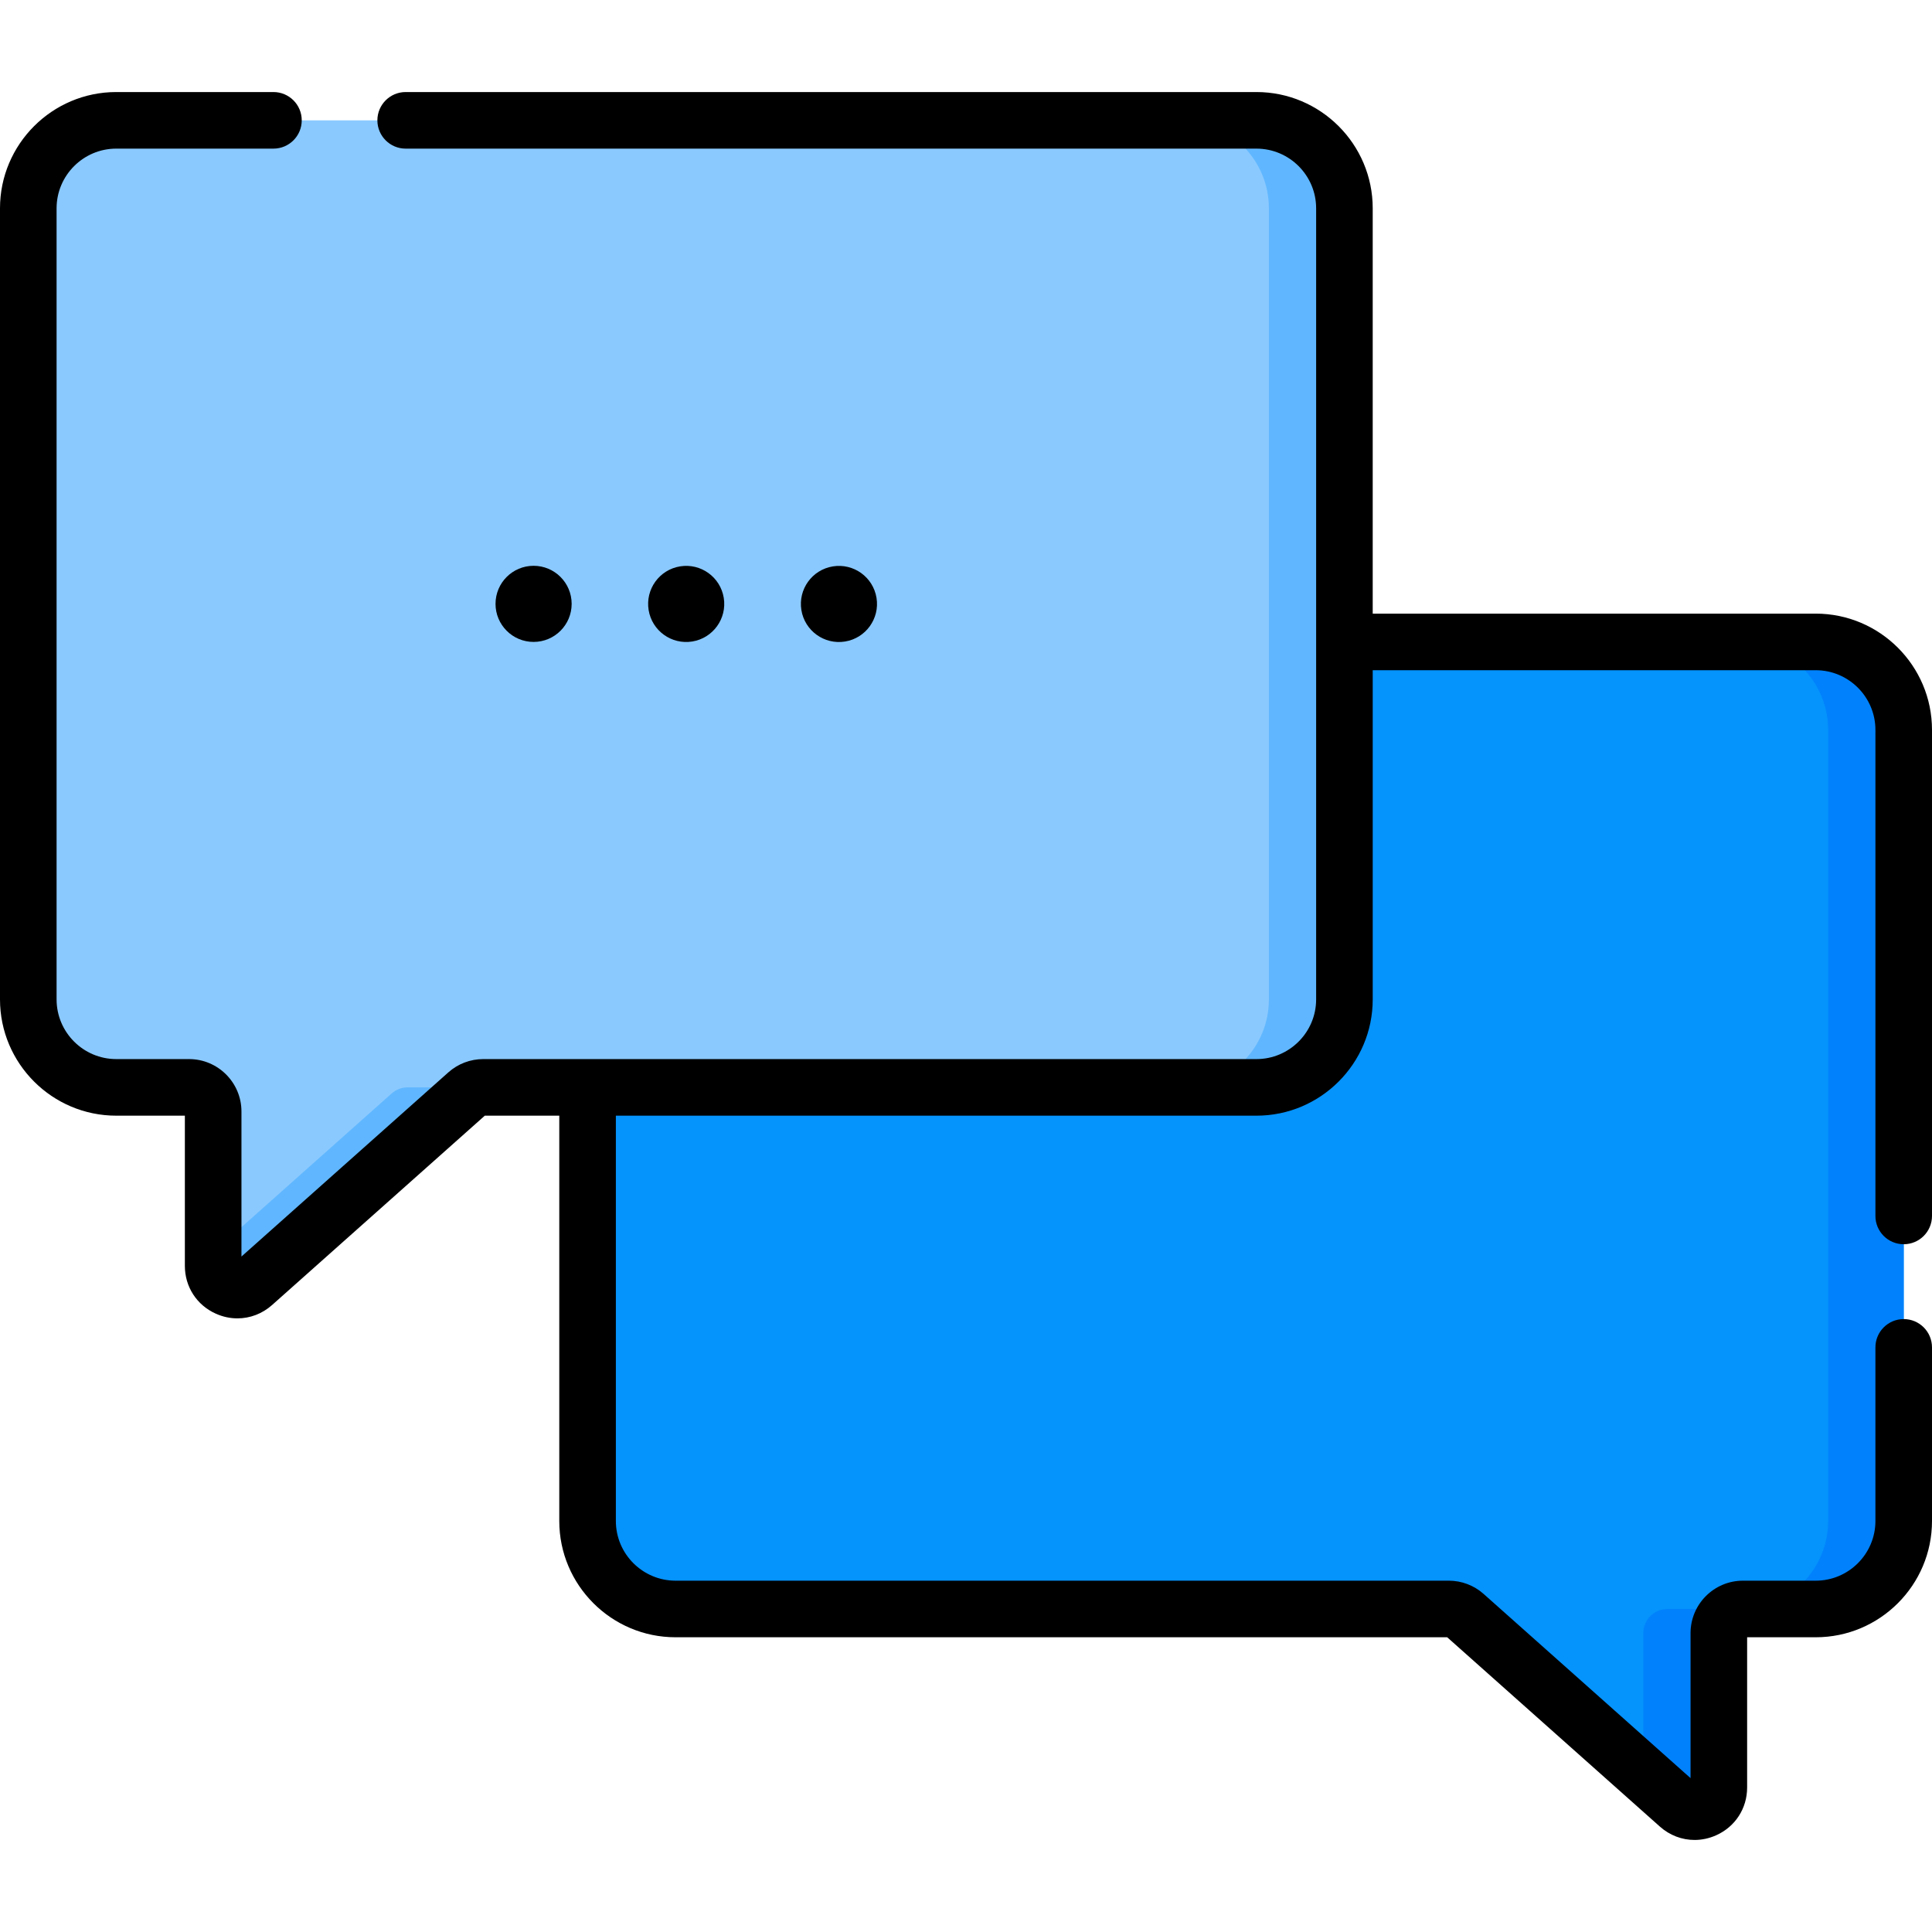 <svg id="Capa_1" enable-background="new 0 0 512 512" height="512" viewBox="0 0 512 512" width="512" xmlns="http://www.w3.org/2000/svg"><g><g><path d="m481.184 170.116h-302.153c-12.878 0-23.318 10.44-23.318 23.318v209.643c0 12.878 10.44 23.318 23.318 23.318h204.913c1.566 0 3.078.575 4.248 1.617l56.683 50.456c4.119 3.667 10.636.743 10.636-4.772v-40.912c0-3.528 2.86-6.389 6.389-6.389h19.285c12.878 0 23.318-10.44 23.318-23.318v-209.643c-.001-12.878-10.441-23.318-23.319-23.318z" fill="#0593fc"/></g><g><path d="m504.501 193.43v209.652c0 12.873-10.44 23.314-23.314 23.314h-19.29c-3.524 0-6.386 2.863-6.386 6.386v40.911c0 5.516-6.517 8.439-10.641 4.775l-9.379-8.348v-37.338c0-3.523 2.863-6.386 6.386-6.386h19.289c12.873 0 23.314-10.441 23.314-23.314v-209.652c0-12.873-10.44-23.314-23.314-23.314h20.02c12.875 0 23.315 10.441 23.315 23.314z" fill="#0182fc"/></g><g><path d="m332.969 31.889h-302.153c-12.878 0-23.318 10.44-23.318 23.318v209.643c0 12.878 10.44 23.318 23.318 23.318h19.285c3.528 0 6.389 2.86 6.389 6.389v40.912c0 5.514 6.517 8.438 10.636 4.772l56.683-50.456c1.17-1.041 2.681-1.617 4.248-1.617h204.913c12.878 0 23.318-10.44 23.318-23.318v-209.642c-.001-12.879-10.441-23.319-23.319-23.319z" fill="#8ac9fe"/></g><g><path d="m108.04 288.165h20.02c-1.571 0-3.083.581-4.254 1.622l-56.677 50.451c-4.124 3.674-10.641.741-10.641-4.765v-3.584l47.298-42.103c1.171-1.04 2.683-1.621 4.254-1.621z" fill="#60b7ff"/></g><g><path d="m356.291 55.21v209.642c0 12.873-10.44 23.314-23.323 23.314h-20.02c12.883 0 23.323-10.441 23.323-23.314v-209.642c0-12.883-10.44-23.324-23.323-23.324h20.02c12.883.001 23.323 10.441 23.323 23.324z" fill="#60b7ff"/></g><g><path d="m151.494 160.029c0-5.571-4.516-10.087-10.087-10.087s-10.087 4.516-10.087 10.087 4.516 10.087 10.087 10.087 10.087-4.516 10.087-10.087z"/><ellipse cx="181.892" cy="160.029" rx="10.087" ry="10.087" transform="matrix(.987 -.16 .16 .987 -23.285 31.202)"/><ellipse cx="222.378" cy="160.029" rx="10.087" ry="10.087" transform="matrix(.987 -.16 .16 .987 -22.762 37.687)"/><path d="m504.502 329.736c4.141 0 7.498-3.357 7.498-7.498v-128.804c0-16.992-13.824-30.816-30.816-30.816h-117.4v-107.41c0-16.992-13.824-30.816-30.816-30.816h-225.461c-4.141 0-7.498 3.357-7.498 7.498s3.356 7.498 7.498 7.498h225.461c8.723 0 15.82 7.097 15.82 15.82v209.642c0 8.723-7.097 15.82-15.82 15.82h-204.912c-3.408 0-6.688 1.248-9.232 3.514l-54.836 48.811v-38.439c0-7.657-6.229-13.886-13.886-13.886h-19.286c-8.723 0-15.82-7.097-15.82-15.82v-209.642c0-8.723 7.098-15.82 15.82-15.82h41.651c4.141 0 7.498-3.357 7.498-7.498s-3.356-7.498-7.498-7.498h-41.651c-16.992 0-30.816 13.824-30.816 30.816v209.642c0 16.992 13.824 30.816 30.816 30.816h18.176v39.803c0 5.545 3.143 10.4 8.202 12.669 1.861.835 3.808 1.243 5.735 1.243 3.313 0 6.563-1.209 9.181-3.54l56.368-50.175h19.738v107.411c0 16.992 13.824 30.816 30.816 30.816h204.491l56.366 50.174c2.619 2.332 5.868 3.541 9.183 3.541 1.926 0 3.875-.409 5.735-1.243 5.06-2.269 8.202-7.124 8.202-12.669v-39.803h18.176c16.992 0 30.816-13.824 30.816-30.816v-46.01c0-4.141-3.356-7.498-7.498-7.498s-7.498 3.357-7.498 7.498v46.01c0 8.723-7.097 15.82-15.821 15.82h-19.285c-7.657 0-13.886 6.229-13.886 13.886v38.44l-54.838-48.814c-2.546-2.264-5.824-3.512-9.23-3.512h-204.914c-8.723 0-15.82-7.097-15.82-15.82v-107.411h169.758c16.992 0 30.816-13.824 30.816-30.816v-87.237h117.4c8.723 0 15.821 7.097 15.821 15.82v128.804c-.001 4.142 3.355 7.499 7.496 7.499z"/></g></g></svg>